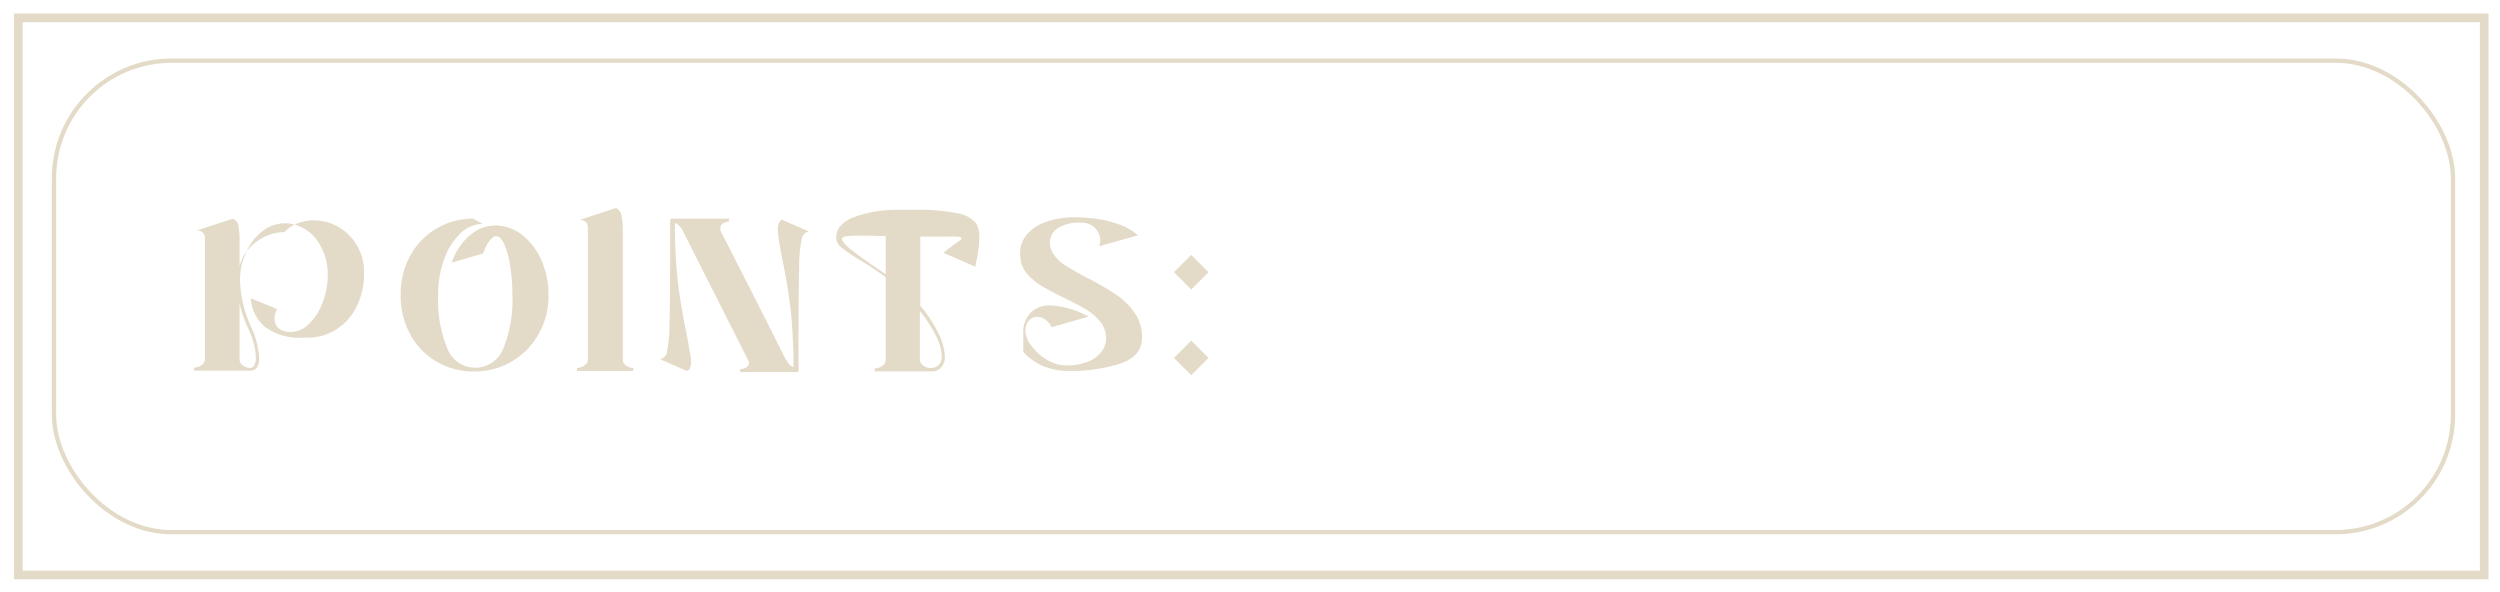 <svg id="Layer_1" data-name="Layer 1" xmlns="http://www.w3.org/2000/svg" width="289.38" height="68.5" viewBox="0 0 289.38 68.5"><defs><style>.cls-1,.cls-3{fill:none;stroke:#e3dbc7;stroke-miterlimit:10;}.cls-1{stroke-width:0.5px;}.cls-2{fill:#e3dbc7;}</style></defs><rect class="cls-1" x="6.26" y="7.02" width="277.69" height="54.58" rx="13.61" transform="translate(290.2 68.62) rotate(180)"/><path class="cls-2" d="M27.73,30.83a5,5,0,0,1,.83-1.76l-.38.9a7.84,7.84,0,0,0-.4,2.5,14,14,0,0,0,1.33,5.46A9.73,9.73,0,0,1,30,41.51a1.86,1.86,0,0,1-.25,1,.9.9,0,0,1-.81.39H22.46v-.35a1.49,1.49,0,0,0,.85-.28.84.84,0,0,0,.41-.73V29.37c0-.86,0-1.44,0-1.76a1.05,1.05,0,0,0-.22-.67,1.24,1.24,0,0,0-.7-.27l4.16-1.36a1.08,1.08,0,0,1,.65.87A9.06,9.06,0,0,1,27.73,28v2.8Zm0,4.26v6.49a.83.83,0,0,0,.4.73,1.41,1.41,0,0,0,.83.28.52.52,0,0,0,.49-.33,2,2,0,0,0,.16-.88,6.4,6.4,0,0,0-.22-1.56,9.89,9.89,0,0,0-.58-1.64A13.43,13.43,0,0,1,27.73,35.09Zm2.79-8.44A4.34,4.34,0,0,1,33,25.84,4,4,0,0,1,34.1,26a4.55,4.55,0,0,0-1.19.86,5.7,5.7,0,0,0-4.35,2.22A6,6,0,0,1,30.52,26.65Zm10.74,8.86A6.37,6.37,0,0,1,39,38.08a6.21,6.21,0,0,1-3,1q-.33,0-1,0a6.58,6.58,0,0,1-4.32-1.24,4.66,4.66,0,0,1-1.65-3.32l3.05,1.26a2.32,2.32,0,0,0-.3,1.11A1.44,1.44,0,0,0,32.26,38a2.1,2.1,0,0,0,1.46.43,3,3,0,0,0,2-.9,6.5,6.5,0,0,0,1.57-2.38A8.4,8.4,0,0,0,37.93,32a6.84,6.84,0,0,0-1.1-4,4.76,4.76,0,0,0-2.73-2,5.08,5.08,0,0,1,2.19-.5,5.82,5.82,0,0,1,5,2.86,6.18,6.18,0,0,1,.85,3.29A8.33,8.33,0,0,1,41.26,35.51Z"/><path class="cls-2" d="M47.54,29.5a8.16,8.16,0,0,1,3.05-3.09,8.29,8.29,0,0,1,4.18-1.1l1.09.61A3.73,3.73,0,0,0,53.31,27,7.52,7.52,0,0,0,51.42,30a11.5,11.5,0,0,0-.7,4.1,14.72,14.72,0,0,0,1.07,6.26,3.47,3.47,0,0,0,6.46,0,14.9,14.9,0,0,0,1.06-6.26,21.22,21.22,0,0,0-.24-3.22,10.16,10.16,0,0,0-.67-2.54c-.29-.66-.6-1-1-1s-1,.67-1.48,2L52.28,30.4a7.33,7.33,0,0,1,2.18-3.23,4.56,4.56,0,0,1,2.91-1.07,5,5,0,0,1,2.94,1A7.27,7.27,0,0,1,62.61,30a9.57,9.57,0,0,1,.88,4.15,8.9,8.9,0,0,1-1.17,4.56,8.47,8.47,0,0,1-3.11,3.15A8.35,8.35,0,0,1,55,43a8.55,8.55,0,0,1-4.34-1.07,8.06,8.06,0,0,1-3.12-3.12,9.31,9.31,0,0,1-1.16-4.68A9.17,9.17,0,0,1,47.54,29.5Z"/><path class="cls-2" d="M72.47,42.31a1.43,1.43,0,0,0,.84.28v.35H66.79v-.35a1.48,1.48,0,0,0,.84-.28.83.83,0,0,0,.42-.73V28.14c0-.86,0-1.45,0-1.77a1.08,1.08,0,0,0-.23-.67,1.29,1.29,0,0,0-.69-.26l4.16-1.36a1.08,1.08,0,0,1,.65.87,9.09,9.09,0,0,1,.15,1.85V41.58A.83.83,0,0,0,72.47,42.31Z"/><path class="cls-2" d="M77.19,40.77a15.41,15.41,0,0,0,.3-3.17q.08-2.41.08-8.61l0-2.16c0-.22,0-.49,0-.81s0-.38,0-.49a.29.29,0,0,1,.13-.22h6.67v.36a1.26,1.26,0,0,0-.67.19.58.58,0,0,0-.31.54.85.85,0,0,0,0,.3q1.86,3.6,5.64,11.08c.62,1.24,1.12,2.23,1.5,3a9.23,9.23,0,0,0,.78,1.34,1.57,1.57,0,0,0,.54.39c0-1.08,0-2.09-.07-3a48.69,48.69,0,0,0-.43-5c-.22-1.53-.5-3.1-.83-4.71-.14-.67-.25-1.3-.34-1.87a9.66,9.66,0,0,1-.14-1.38c0-.62.17-1,.5-1.11l3.1,1.36a1,1,0,0,0-.83.82,15.37,15.37,0,0,0-.3,3.16q-.07,2.43-.08,8.62l0,2.19c0,.2,0,.46,0,.78a2.2,2.2,0,0,1,0,.53.19.19,0,0,1-.16.17H85.68v-.35a1.3,1.3,0,0,0,.75-.22.61.61,0,0,0,.23-.69L79,26.65a1.92,1.92,0,0,0-.88-.86c0,1.08,0,2.09.07,3.05a48.69,48.69,0,0,0,.43,5c.22,1.53.5,3.1.83,4.71.14.67.25,1.29.34,1.87A9.66,9.66,0,0,1,80,41.84c0,.62-.17,1-.5,1.1l-3.1-1.36A1,1,0,0,0,77.19,40.77Z"/><path class="cls-2" d="M110.66,28.14c.44-.27.65-.46.65-.56s-.18-.16-.54-.19-1,0-2,0h-2.24v8a15.49,15.49,0,0,1,2.08,3.16,6.59,6.59,0,0,1,.76,2.73,1.82,1.82,0,0,1-.39,1.22,1.5,1.5,0,0,1-1.19.49h-6.53v-.35a1.49,1.49,0,0,0,.85-.28.82.82,0,0,0,.41-.73V32.09a35.6,35.6,0,0,0-3-2,17.5,17.5,0,0,1-2-1.35,1.71,1.71,0,0,1-.72-1,1.24,1.24,0,0,1,0-.3c0-.91.59-1.65,1.79-2.21a14.27,14.27,0,0,1,5.46-.94q.66,0,1.86,0a22.21,22.21,0,0,1,5,.42A3.44,3.44,0,0,1,113,25.87a3.08,3.08,0,0,1,.35,1.66,13,13,0,0,1-.37,2.85l-.08.5-3.68-1.61C109.54,29,110,28.61,110.66,28.14Zm-9.82-.86-1.61,0a7.09,7.09,0,0,0-1.35.09c-.28.06-.42.17-.42.32s.36.65,1.06,1.21,2,1.5,4,2.84V27.33C102.05,27.33,101.51,27.31,100.84,27.28ZM109,41.18a5.65,5.65,0,0,0-.67-2.33A16,16,0,0,0,106.48,36v5.59a.83.83,0,0,0,.4.73,1.43,1.43,0,0,0,.83.28A1.24,1.24,0,0,0,109,41.18Z"/><path class="cls-2" d="M123.4,30.77c.61.39,1.45.87,2.55,1.45a32.5,32.5,0,0,1,3.23,1.87,8.42,8.42,0,0,1,2.13,2.08,4.84,4.84,0,0,1,.88,2.9c0,1.42-.82,2.43-2.47,3a18.48,18.48,0,0,1-6,.86,7.69,7.69,0,0,1-2.85-.5,6.68,6.68,0,0,1-2.43-1.71V38.49a3.24,3.24,0,0,1,.83-2.26,3,3,0,0,1,2.36-.87A10.08,10.08,0,0,1,126,36.65l-4.29,1.23A1.87,1.87,0,0,0,121,37a1.61,1.61,0,0,0-.93-.32,1.26,1.26,0,0,0-1,.44,1.87,1.87,0,0,0-.36,1.33,2.86,2.86,0,0,0,.67,1.56,6,6,0,0,0,1.76,1.61,4.38,4.38,0,0,0,2.33.68,6.42,6.42,0,0,0,2.42-.42,3.64,3.64,0,0,0,1.58-1.13,2.52,2.52,0,0,0,.56-1.57,3,3,0,0,0-.66-1.92,6,6,0,0,0-1.61-1.41c-.64-.38-1.5-.85-2.59-1.38s-1.83-.92-2.46-1.29a7.39,7.39,0,0,1-1.66-1.31,3.33,3.33,0,0,1-.9-1.73,4.92,4.92,0,0,1-.07-.84,3.29,3.29,0,0,1,.78-2.15,5,5,0,0,1,2.23-1.47,10,10,0,0,1,3.41-.53,18.87,18.87,0,0,1,1.94.12,12.79,12.79,0,0,1,2.95.65,7,7,0,0,1,2.34,1.32l-4.51,1.26a1.94,1.94,0,0,0,.13-.66,2.06,2.06,0,0,0-.58-1.44,2.26,2.26,0,0,0-1.74-.62,4.42,4.42,0,0,0-2.62.65,2,2,0,0,0-.88,1.64A2.42,2.42,0,0,0,122,29.5,4.8,4.8,0,0,0,123.4,30.77Z"/><path class="cls-2" d="M135.89,31.51l2-2,2,2-2,2Zm0,9.92,2-2,2,2-2,2Z"/><rect class="cls-3" x="112.59" y="-108.4" width="64.48" height="285.43" transform="translate(110.52 179.14) rotate(-90)"/></svg>